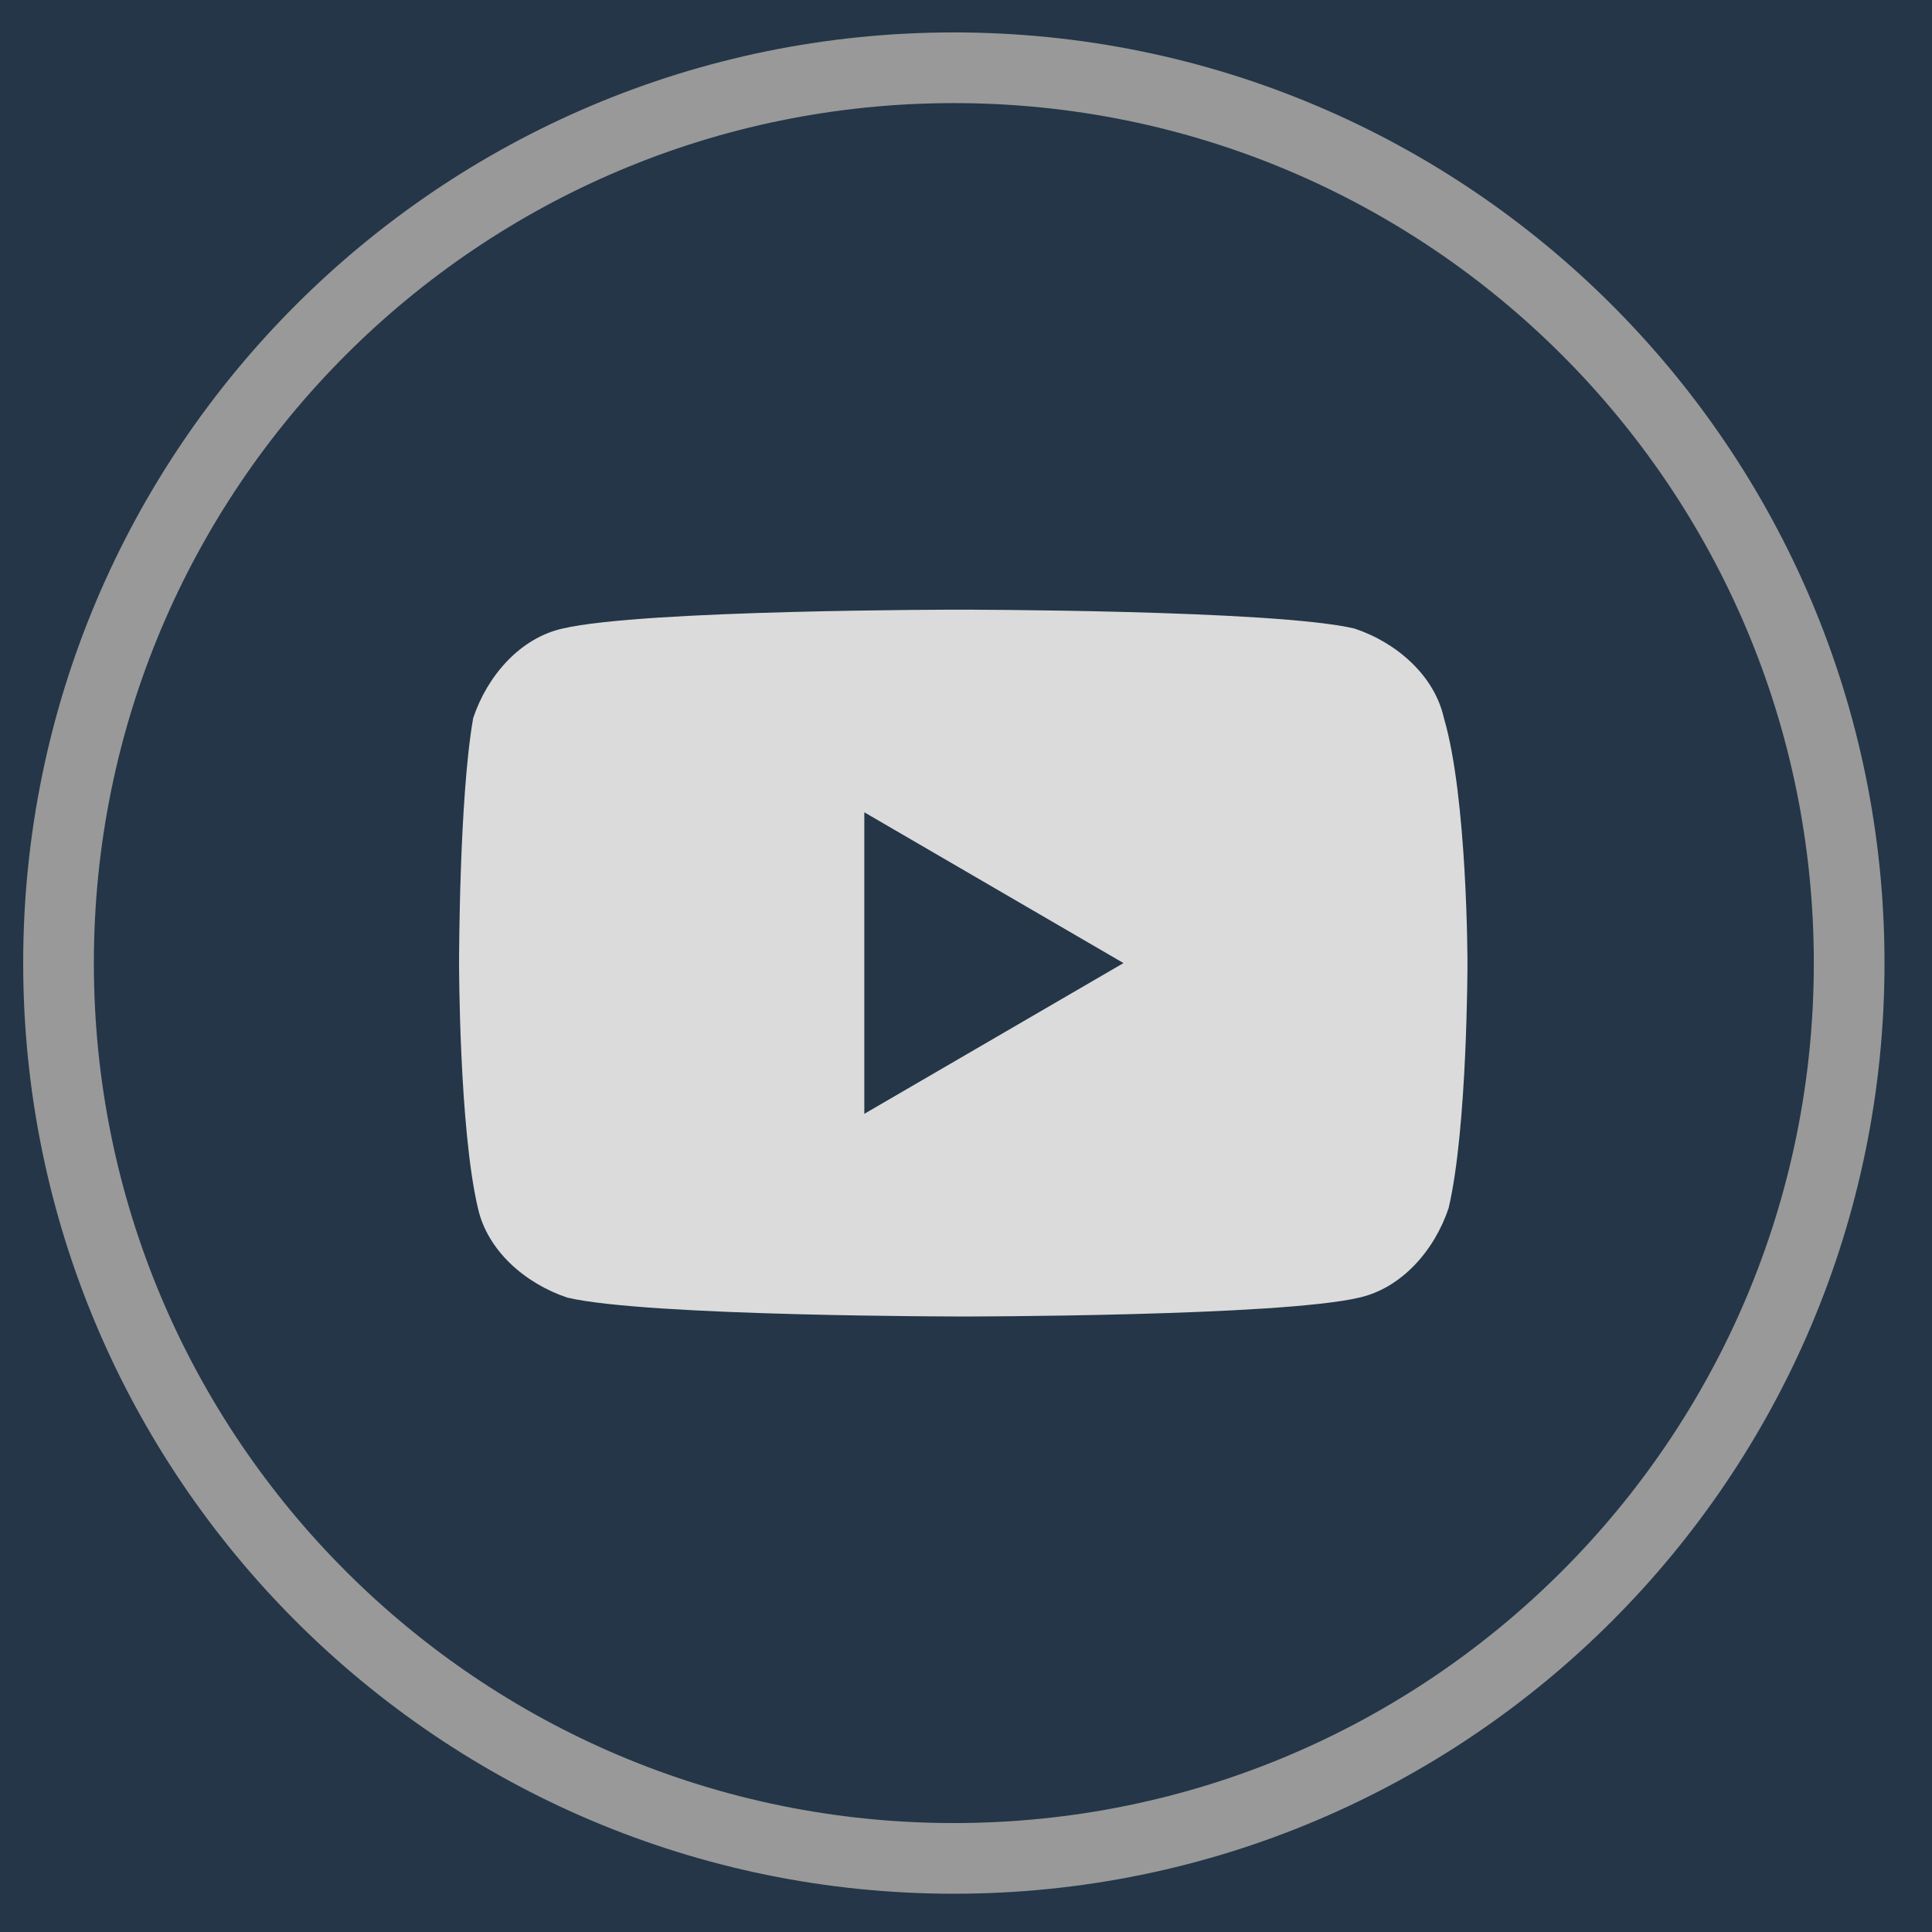 <svg width="41" height="41" viewBox="0 0 41 41" fill="none" xmlns="http://www.w3.org/2000/svg">
<rect width="41" height="41" fill="#B7B7B7"/>
<g id="07/25" clip-path="url(#clip0_0_1)">
<rect width="1920" height="3867" transform="translate(-1526.5 -3699.02)" fill="white"/>
<g id="Group 57488">
<g id="Group 57461">
<g id="Group 33921">
<rect id="Rectangle 3458" x="-1526.5" y="-351.072" width="1920" height="519.488" fill="#243648"/>
<g id="Group 57404">
<g id="Frame 427320706">
<g id="Icon Youtube" clip-path="url(#clip1_0_1)">
<path id="Vector" d="M20.242 39.438C30.736 39.438 39.242 30.931 39.242 20.438C39.242 9.944 30.736 1.438 20.242 1.438C9.749 1.438 1.242 9.944 1.242 20.438C1.242 30.931 9.749 39.438 20.242 39.438Z" stroke="#999999" stroke-width="1.5" stroke-miterlimit="10"/>
<path id="Vector_2" d="M30.642 15.238C30.442 14.338 29.642 13.637 28.742 13.338C27.042 12.938 20.342 12.938 20.342 12.938C20.342 12.938 13.642 12.938 11.942 13.338C11.042 13.537 10.342 14.338 10.042 15.238C9.742 16.938 9.742 20.438 9.742 20.438C9.742 20.438 9.742 23.938 10.142 25.637C10.342 26.538 11.142 27.238 12.042 27.538C13.742 27.938 20.442 27.938 20.442 27.938C20.442 27.938 27.142 27.938 28.842 27.538C29.742 27.337 30.442 26.538 30.742 25.637C31.142 23.938 31.142 20.438 31.142 20.438C31.142 20.438 31.142 16.938 30.642 15.238ZM18.342 23.637V17.238L23.842 20.438L18.342 23.637Z" fill="#DBDBDB"/>
</g>
</g>
</g>
</g>
</g>
</g>
</g>
<defs>
<clipPath id="clip0_0_1">
<rect width="1920" height="3867" fill="white" transform="translate(-1526.5 -3699.02)"/>
</clipPath>
<clipPath id="clip1_0_1">
<rect width="40" height="40" fill="white" transform="translate(0.242 0.438)"/>
</clipPath>
</defs>
</svg>
